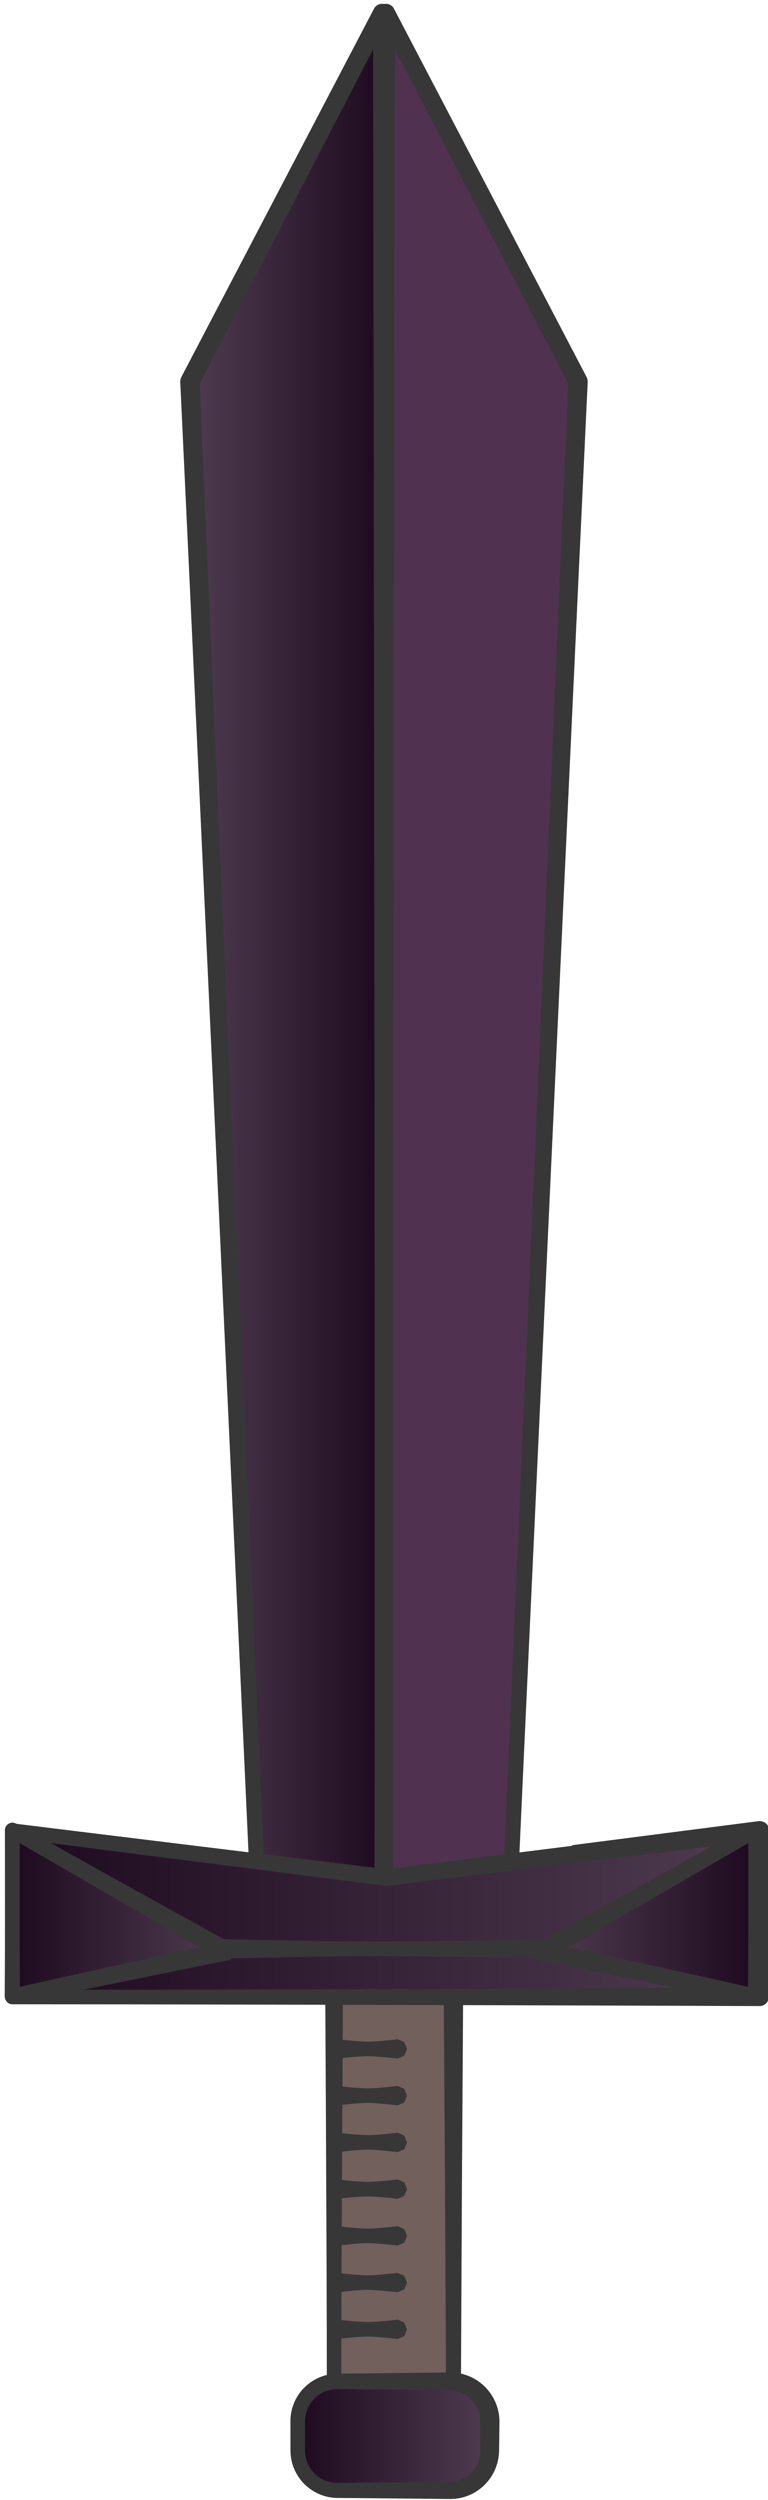 <?xml version="1.0" encoding="UTF-8" standalone="no"?>
<!DOCTYPE svg PUBLIC "-//W3C//DTD SVG 1.1//EN" "http://www.w3.org/Graphics/SVG/1.1/DTD/svg11.dtd">
<svg width="100%" height="100%" viewBox="0 0 198 644" version="1.1" xmlns="http://www.w3.org/2000/svg" xmlns:xlink="http://www.w3.org/1999/xlink" xml:space="preserve" xmlns:serif="http://www.serif.com/" style="fill-rule:evenodd;clip-rule:evenodd;stroke-linejoin:round;stroke-miterlimit:1.414;">
    <g transform="matrix(1,0,0,1,-696,-363)">
        <g>
            <g transform="matrix(1.338,0,0,1.666,-654.883,-336.099)">
                <rect x="1074" y="728" width="23" height="61" style="fill:rgb(114,96,92);"/>
                <path d="M1097.64,726.59L1097.93,726.701L1098.2,726.851L1098.43,727.036L1098.62,727.25L1098.76,727.487L1098.84,727.739L1098.87,728L1098.8,736.794L1098.63,758.176L1098.47,784.646L1098.45,789L1098.43,789.203L1098.37,789.399L1098.26,789.583L1098.11,789.748L1097.93,789.891L1097.93,789.891L1097.72,790.006L1097.5,790.091L1097.25,790.142L1097,790.159L1088.99,790.14L1074,790.125L1073.76,790.107L1073.52,790.056L1073.47,790.038L1073.3,789.974L1073.1,789.861L1072.93,789.723L1072.93,789.723L1072.79,789.563L1072.68,789.385L1072.62,789.196L1072.6,789L1072.59,780.398L1072.55,768.99L1072.42,745.77L1072.3,728L1072.32,727.762L1072.39,727.531L1072.52,727.314L1072.69,727.116L1072.9,726.946L1072.9,726.946L1073.14,726.806L1073.41,726.703L1073.7,726.639L1074,726.616L1074.98,726.611L1096.14,726.504L1097,726.5L1097.33,726.523L1097.64,726.59ZM1075.58,746.894L1075.45,768.127L1075.41,778.6L1075.4,778.607L1075.4,787.875L1075.4,787.876L1076.16,787.876L1076.16,787.875L1088.18,787.86L1088.17,787.837L1095.55,787.837L1095.55,787.832L1095.53,782.215L1095.37,756.818L1095.2,736.38L1095.14,729.489L1078.17,729.389L1078.15,729.376L1075.71,729.376L1075.7,729.367L1075.58,746.894Z" style="fill:rgb(55,55,55);"/>
            </g>
            <g transform="matrix(1.338,0,0,1.338,-653.883,-93.985)">
                <path d="M1074,736L1085.5,736" style="fill:url(#_Linear1);"/>
                <path d="M1074.05,734.136L1075.18,734.27L1076.67,734.424L1078.27,734.548L1079.05,734.586L1079.8,734.6L1080.6,734.58L1081.5,734.526L1083.37,734.365L1084.88,734.204L1085.5,734.131L1085.51,734.131L1086.77,734.68L1087.3,735.993L1087.3,736.007L1086.77,737.32L1085.51,737.869L1085.5,737.869L1084.88,737.796L1083.37,737.635L1081.5,737.474L1080.6,737.42L1079.8,737.4L1079.05,737.414L1078.27,737.452L1076.67,737.576L1075.18,737.73L1074.05,737.864L1074,737.869L1073.99,737.869L1072.68,737.32L1072.13,736.007L1072.13,735.993L1072.68,734.68L1073.99,734.131L1074,734.131L1074.05,734.136Z" style="fill:rgb(55,55,55);"/>
            </g>
            <g transform="matrix(1.338,0,0,1.338,-653.883,-81.947)">
                <path d="M1074,736L1085.5,736" style="fill:url(#_Linear2);"/>
                <path d="M1074.05,734.136L1075.18,734.27L1076.67,734.424L1078.27,734.548L1079.05,734.586L1079.8,734.6L1080.6,734.58L1081.5,734.526L1083.37,734.365L1084.88,734.204L1085.5,734.131L1085.51,734.131L1086.77,734.68L1087.3,735.993L1087.3,736.007L1086.77,737.32L1085.51,737.869L1085.5,737.869L1084.88,737.796L1083.37,737.635L1081.5,737.474L1080.6,737.42L1079.8,737.4L1079.05,737.414L1078.27,737.452L1076.67,737.576L1075.18,737.73L1074.05,737.864L1074,737.869L1073.99,737.869L1072.68,737.32L1072.13,736.007L1072.13,735.993L1072.68,734.68L1073.99,734.131L1074,734.131L1074.05,734.136Z" style="fill:rgb(55,55,55);"/>
            </g>
            <g transform="matrix(1.338,0,0,1.338,-653.883,-69.909)">
                <path d="M1074,736L1085.5,736" style="fill:url(#_Linear3);"/>
                <path d="M1074.05,734.136L1075.18,734.27L1076.67,734.424L1078.27,734.548L1079.05,734.586L1079.8,734.6L1080.6,734.58L1081.5,734.526L1083.37,734.365L1084.88,734.204L1085.5,734.131L1085.51,734.131L1086.77,734.68L1087.3,735.993L1087.3,736.007L1086.77,737.32L1085.51,737.869L1085.5,737.869L1084.88,737.796L1083.37,737.635L1081.5,737.474L1080.6,737.42L1079.8,737.4L1079.05,737.414L1078.27,737.452L1076.67,737.576L1075.18,737.73L1074.05,737.864L1074,737.869L1073.99,737.869L1072.68,737.32L1072.13,736.007L1072.13,735.993L1072.68,734.68L1073.99,734.131L1074,734.131L1074.05,734.136Z" style="fill:rgb(55,55,55);"/>
            </g>
            <g transform="matrix(1.338,0,0,1.338,-653.883,-57.872)">
                <path d="M1074,736L1085.5,736" style="fill:url(#_Linear4);"/>
                <path d="M1074.05,734.136L1075.18,734.27L1076.67,734.424L1078.27,734.548L1079.05,734.586L1079.8,734.6L1080.6,734.58L1081.5,734.526L1083.37,734.365L1084.88,734.204L1085.5,734.131L1085.51,734.131L1086.77,734.68L1087.3,735.993L1087.3,736.007L1086.77,737.32L1085.51,737.869L1085.5,737.869L1084.88,737.796L1083.37,737.635L1081.5,737.474L1080.6,737.42L1079.8,737.4L1079.05,737.414L1078.27,737.452L1076.67,737.576L1075.18,737.73L1074.05,737.864L1074,737.869L1073.99,737.869L1072.68,737.32L1072.13,736.007L1072.13,735.993L1072.68,734.68L1073.99,734.131L1074,734.131L1074.05,734.136Z" style="fill:rgb(55,55,55);"/>
            </g>
            <g transform="matrix(1.338,0,0,1.338,-653.883,-45.834)">
                <path d="M1074,736L1085.5,736" style="fill:url(#_Linear5);"/>
                <path d="M1074.05,734.136L1075.18,734.27L1076.67,734.424L1078.27,734.548L1079.05,734.586L1079.8,734.6L1080.6,734.58L1081.5,734.526L1083.37,734.365L1084.88,734.204L1085.5,734.131L1085.51,734.131L1086.77,734.68L1087.3,735.993L1087.3,736.007L1086.77,737.32L1085.51,737.869L1085.5,737.869L1084.88,737.796L1083.37,737.635L1081.5,737.474L1080.6,737.42L1079.8,737.4L1079.05,737.414L1078.27,737.452L1076.67,737.576L1075.18,737.73L1074.05,737.864L1074,737.869L1073.99,737.869L1072.68,737.32L1072.13,736.007L1072.13,735.993L1072.68,734.68L1073.99,734.131L1074,734.131L1074.05,734.136Z" style="fill:rgb(55,55,55);"/>
            </g>
            <g transform="matrix(1.338,0,0,1.338,-653.883,-33.796)">
                <path d="M1074,736L1085.5,736" style="fill:url(#_Linear6);"/>
                <path d="M1074.05,734.136L1075.18,734.27L1076.67,734.424L1078.27,734.548L1079.05,734.586L1079.8,734.6L1080.6,734.58L1081.5,734.526L1083.37,734.365L1084.88,734.204L1085.5,734.131L1085.51,734.131L1086.77,734.68L1087.3,735.993L1087.3,736.007L1086.77,737.32L1085.51,737.869L1085.5,737.869L1084.88,737.796L1083.37,737.635L1081.5,737.474L1080.6,737.42L1079.8,737.4L1079.05,737.414L1078.27,737.452L1076.67,737.576L1075.18,737.73L1074.05,737.864L1074,737.869L1073.99,737.869L1072.68,737.32L1072.13,736.007L1072.13,735.993L1072.68,734.68L1073.99,734.131L1074,734.131L1074.05,734.136Z" style="fill:rgb(55,55,55);"/>
            </g>
            <g transform="matrix(1.338,0,0,1.338,-653.883,-21.759)">
                <path d="M1074,736L1085.5,736" style="fill:url(#_Linear7);"/>
                <path d="M1074.05,734.136L1075.18,734.27L1076.67,734.424L1078.27,734.548L1079.05,734.586L1079.8,734.6L1080.6,734.58L1081.5,734.526L1083.37,734.365L1084.88,734.204L1085.5,734.131L1085.51,734.131L1086.77,734.68L1087.3,735.993L1087.3,736.007L1086.77,737.32L1085.51,737.869L1085.5,737.869L1084.88,737.796L1083.37,737.635L1081.5,737.474L1080.6,737.42L1079.8,737.4L1079.05,737.414L1078.27,737.452L1076.67,737.576L1075.18,737.73L1074.05,737.864L1074,737.869L1073.99,737.869L1072.68,737.32L1072.13,736.007L1072.13,735.993L1072.68,734.68L1073.99,734.131L1074,734.131L1074.05,734.136Z" style="fill:rgb(55,55,55);"/>
            </g>
            <g transform="matrix(1.338,0,0,1.338,-652.877,-88.635)">
                <path d="M1102.5,803.698C1102.5,801.656 1101.69,799.698 1100.25,798.255C1098.8,796.811 1096.84,796 1094.8,796C1088.47,796 1079.53,796 1073.2,796C1071.16,796 1069.2,796.811 1067.76,798.255C1066.31,799.698 1065.5,801.656 1065.5,803.698C1065.5,805.525 1065.5,807.475 1065.5,809.302C1065.5,811.344 1066.31,813.302 1067.76,814.745C1069.2,816.189 1071.16,817 1073.2,817C1079.53,817 1088.47,817 1094.8,817C1096.84,817 1098.8,816.189 1100.25,814.745C1101.69,813.302 1102.5,811.344 1102.5,809.302C1102.5,807.475 1102.5,805.525 1102.5,803.698Z" style="fill:url(#_Linear8);"/>
                <path d="M1095.04,794.288L1095.15,794.291L1095.27,794.295L1095.38,794.3L1095.5,794.307L1095.62,794.315L1095.73,794.325L1095.85,794.336L1095.96,794.348L1096.08,794.362L1096.19,794.378L1096.31,794.394L1096.42,794.413L1096.54,794.432L1096.65,794.453L1096.76,794.475L1096.88,794.498L1096.99,794.523L1097.1,794.55L1097.21,794.577L1097.33,794.606L1097.44,794.636L1097.55,794.668L1097.66,794.701L1097.77,794.735L1097.88,794.771L1097.99,794.808L1098.1,794.846L1098.2,794.886L1098.31,794.927L1098.42,794.969L1098.52,795.013L1098.63,795.058L1098.74,795.104L1098.84,795.152L1098.95,795.2L1099.05,795.25L1099.15,795.302L1099.26,795.354L1099.36,795.408L1099.46,795.464L1099.56,795.52L1099.66,795.578L1099.76,795.637L1099.86,795.697L1099.96,795.758L1100.06,795.821L1100.15,795.885L1100.25,795.95L1100.34,796.017L1100.44,796.084L1100.53,796.153L1100.63,796.223L1100.72,796.294L1100.81,796.367L1100.9,796.44L1100.99,796.515L1101.08,796.591L1101.17,796.669L1101.25,796.747L1101.34,796.827L1101.43,796.907L1101.51,796.989L1101.6,797.072L1101.68,797.156L1101.76,797.241L1101.84,797.327L1101.92,797.413L1102,797.501L1102.07,797.589L1102.15,797.679L1102.22,797.769L1102.3,797.86L1102.37,797.952L1102.44,798.044L1102.51,798.138L1102.58,798.232L1102.65,798.327L1102.71,798.423L1102.78,798.52L1102.84,798.617L1102.9,798.715L1102.96,798.814L1103.03,798.913L1103.08,799.014L1103.14,799.115L1103.2,799.216L1103.25,799.318L1103.31,799.421L1103.36,799.525L1103.41,799.629L1103.46,799.734L1103.51,799.839L1103.56,799.945L1103.6,800.052L1103.65,800.159L1103.69,800.267L1103.74,800.375L1103.78,800.484L1103.82,800.593L1103.85,800.703L1103.89,800.813L1103.93,800.924L1103.96,801.035L1103.99,801.147L1104.03,801.259L1104.06,801.372L1104.09,801.485L1104.11,801.598L1104.14,801.712L1104.16,801.826L1104.19,801.941L1104.21,802.056L1104.23,802.171L1104.25,802.287L1104.27,802.403L1104.28,802.52L1104.3,802.636L1104.31,802.753L1104.32,802.87L1104.34,802.988L1104.34,803.106L1104.35,803.224L1104.36,803.342L1104.36,803.46L1104.37,803.579L1104.37,803.692L1104.3,809.254L1104.3,809.308L1104.29,809.42L1104.29,809.538L1104.29,809.655L1104.28,809.773L1104.27,809.89L1104.26,810.007L1104.25,810.123L1104.24,810.24L1104.23,810.356L1104.21,810.472L1104.19,810.587L1104.18,810.702L1104.16,810.817L1104.14,810.932L1104.12,811.046L1104.09,811.159L1104.07,811.273L1104.04,811.386L1104.02,811.499L1103.99,811.611L1103.96,811.723L1103.93,811.834L1103.89,811.945L1103.86,812.055L1103.82,812.165L1103.79,812.275L1103.75,812.384L1103.71,812.492L1103.67,812.601L1103.63,812.708L1103.58,812.815L1103.54,812.921L1103.49,813.027L1103.45,813.132L1103.4,813.237L1103.35,813.341L1103.3,813.445L1103.25,813.547L1103.19,813.65L1103.14,813.751L1103.08,813.852L1103.02,813.952L1102.97,814.052L1102.91,814.151L1102.85,814.249L1102.78,814.346L1102.72,814.443L1102.65,814.539L1102.59,814.634L1102.52,814.729L1102.45,814.822L1102.38,814.915L1102.32,815.007L1102.24,815.099L1102.17,815.189L1102.1,815.279L1102.02,815.367L1101.94,815.455L1101.87,815.542L1101.79,815.628L1101.71,815.714L1101.63,815.798L1101.55,815.881L1101.46,815.964L1101.38,816.045L1101.3,816.125L1101.21,816.205L1101.12,816.283L1101.04,816.359L1100.95,816.435L1100.86,816.509L1100.77,816.583L1100.68,816.655L1100.59,816.725L1100.49,816.795L1100.4,816.864L1100.31,816.931L1100.21,816.997L1100.12,817.062L1100.02,817.125L1099.92,817.188L1099.83,817.249L1099.73,817.309L1099.63,817.367L1099.53,817.425L1099.43,817.481L1099.33,817.536L1099.23,817.589L1099.12,817.642L1099.02,817.693L1098.92,817.743L1098.81,817.791L1098.71,817.839L1098.61,817.885L1098.5,817.929L1098.39,817.973L1098.29,818.015L1098.18,818.056L1098.07,818.095L1097.96,818.133L1097.86,818.17L1097.75,818.206L1097.64,818.24L1097.53,818.273L1097.42,818.304L1097.31,818.334L1097.2,818.363L1097.09,818.391L1096.98,818.417L1096.86,818.442L1096.75,818.465L1096.64,818.487L1096.53,818.508L1096.41,818.527L1096.3,818.545L1096.18,818.562L1096.07,818.577L1095.96,818.591L1095.84,818.603L1095.73,818.614L1095.61,818.624L1095.5,818.632L1095.38,818.639L1095.27,818.644L1095.15,818.648L1095.04,818.65L1094.92,818.651L1094.81,818.651L1093.45,818.635L1076.74,818.474L1073.19,818.45L1073.08,818.449L1072.97,818.446L1072.86,818.442L1072.74,818.437L1072.63,818.43L1072.52,818.421L1072.41,818.412L1072.29,818.401L1072.18,818.388L1072.07,818.374L1071.96,818.359L1071.85,818.343L1071.74,818.325L1071.63,818.306L1071.52,818.285L1071.41,818.263L1071.3,818.24L1071.19,818.215L1071.08,818.189L1070.97,818.162L1070.86,818.134L1070.76,818.104L1070.65,818.073L1070.54,818.041L1070.43,818.007L1070.33,817.972L1070.22,817.936L1070.12,817.898L1070.02,817.859L1069.91,817.819L1069.81,817.778L1069.7,817.736L1069.6,817.692L1069.5,817.647L1069.4,817.6L1069.3,817.553L1069.2,817.504L1069.1,817.454L1069,817.403L1068.9,817.351L1068.8,817.297L1068.71,817.242L1068.61,817.186L1068.52,817.129L1068.42,817.071L1068.33,817.011L1068.23,816.95L1068.14,816.889L1068.13,816.882L1068.05,816.826L1067.95,816.762L1067.86,816.697L1067.77,816.63L1067.68,816.563L1067.6,816.494L1067.51,816.425L1067.42,816.354L1067.33,816.282L1067.25,816.209L1067.16,816.135L1067.08,816.059L1067,815.983L1066.91,815.905L1066.83,815.827L1066.75,815.747L1066.67,815.666L1066.6,815.584L1066.52,815.502L1066.44,815.419L1066.37,815.334L1066.29,815.249L1066.22,815.164L1066.15,815.077L1066.08,814.99L1066.01,814.901L1065.94,814.812L1065.88,814.723L1065.81,814.632L1065.74,814.541L1065.68,814.449L1065.62,814.356L1065.56,814.263L1065.5,814.169L1065.44,814.074L1065.38,813.979L1065.33,813.883L1065.27,813.786L1065.22,813.689L1065.16,813.591L1065.11,813.492L1065.06,813.393L1065.01,813.294L1064.96,813.193L1064.92,813.092L1064.87,812.991L1064.83,812.889L1064.79,812.787L1064.74,812.684L1064.7,812.58L1064.66,812.476L1064.63,812.372L1064.59,812.267L1064.56,812.162L1064.52,812.056L1064.49,811.95L1064.46,811.843L1064.43,811.736L1064.4,811.629L1064.37,811.521L1064.34,811.413L1064.32,811.304L1064.3,811.195L1064.27,811.086L1064.25,810.977L1064.23,810.867L1064.21,810.757L1064.2,810.646L1064.18,810.535L1064.17,810.424L1064.15,810.313L1064.14,810.202L1064.13,810.09L1064.12,809.978L1064.12,809.866L1064.12,809.831L1064.11,809.753L1064.11,809.641L1064.1,809.528L1064.1,809.415L1064.1,809.307L1064.09,803.693L1064.09,803.584L1064.09,803.471L1064.09,803.359L1064.1,803.246L1064.1,803.133L1064.11,803.021L1064.12,802.966L1064.12,802.909L1064.13,802.797L1064.14,802.685L1064.15,802.574L1064.17,802.463L1064.18,802.352L1064.2,802.241L1064.22,802.131L1064.24,802.021L1064.26,801.911L1064.28,801.801L1064.3,801.692L1064.33,801.583L1064.35,801.475L1064.38,801.367L1064.41,801.259L1064.44,801.152L1064.47,801.045L1064.5,800.939L1064.54,800.833L1064.57,800.727L1064.61,800.622L1064.65,800.517L1064.69,800.413L1064.73,800.309L1064.77,800.206L1064.81,800.103L1064.85,800.001L1064.9,799.899L1064.95,799.798L1064.99,799.697L1065.04,799.597L1065.09,799.498L1065.14,799.399L1065.2,799.301L1065.25,799.203L1065.31,799.106L1065.36,799.01L1065.42,798.914L1065.48,798.819L1065.54,798.725L1065.6,798.631L1065.66,798.538L1065.72,798.446L1065.79,798.354L1065.86,798.263L1065.92,798.173L1065.99,798.084L1066.06,797.995L1066.13,797.907L1066.2,797.82L1066.27,797.734L1066.35,797.649L1066.42,797.564L1066.5,797.48L1066.58,797.397L1066.65,797.315L1066.73,797.234L1066.82,797.154L1066.9,797.075L1066.98,796.997L1067.06,796.92L1067.14,796.844L1067.23,796.77L1067.32,796.696L1067.4,796.624L1067.49,796.553L1067.58,796.483L1067.67,796.414L1067.76,796.346L1067.85,796.279L1067.94,796.214L1068.03,796.149L1068.12,796.086L1068.2,796.031L1068.21,796.024L1068.31,795.963L1068.4,795.903L1068.5,795.844L1068.6,795.787L1068.69,795.73L1068.79,795.675L1068.89,795.621L1068.99,795.568L1069.08,795.517L1069.18,795.467L1069.28,795.417L1069.38,795.37L1069.49,795.323L1069.59,795.278L1069.69,795.233L1069.8,795.191L1069.9,795.149L1070,795.109L1070.11,795.069L1070.21,795.032L1070.32,794.995L1070.42,794.96L1070.53,794.926L1070.64,794.893L1070.75,794.862L1070.85,794.832L1070.96,794.803L1071.07,794.775L1071.18,794.749L1071.29,794.724L1071.4,794.701L1071.51,794.679L1071.62,794.658L1071.73,794.638L1071.84,794.62L1071.95,794.603L1072.07,794.588L1072.18,794.574L1072.29,794.561L1072.4,794.55L1072.52,794.54L1072.63,794.531L1072.74,794.524L1072.86,794.519L1072.97,794.514L1073.08,794.511L1073.19,794.51L1083.06,794.424L1094.81,794.288L1094.92,794.287L1095.04,794.288ZM1100.63,803.553L1100.63,803.48L1100.63,803.408L1100.63,803.385L1100.63,803.336L1100.62,803.264L1100.62,803.192L1100.61,803.12L1100.61,803.049L1100.6,802.977L1100.59,802.906L1100.58,802.835L1100.57,802.764L1100.56,802.693L1100.55,802.622L1100.54,802.551L1100.52,802.481L1100.51,802.411L1100.5,802.341L1100.48,802.271L1100.46,802.201L1100.44,802.132L1100.43,802.063L1100.41,801.994L1100.39,801.925L1100.37,801.857L1100.35,801.789L1100.32,801.721L1100.3,801.653L1100.28,801.586L1100.25,801.519L1100.22,801.452L1100.2,801.385L1100.17,801.319L1100.14,801.254L1100.11,801.188L1100.08,801.123L1100.05,801.058L1100.02,800.994L1099.99,800.93L1099.95,800.866L1099.92,800.803L1099.89,800.74L1099.85,800.677L1099.82,800.615L1099.78,800.553L1099.74,800.492L1099.7,800.431L1099.66,800.37L1099.62,800.31L1099.58,800.251L1099.54,800.192L1099.5,800.133L1099.45,800.075L1099.41,800.017L1099.37,799.96L1099.32,799.903L1099.27,799.847L1099.23,799.791L1099.18,799.736L1099.13,799.681L1099.08,799.627L1099.03,799.573L1098.98,799.52L1098.93,799.467L1098.88,799.416L1098.82,799.365L1098.77,799.314L1098.72,799.264L1098.66,799.215L1098.61,799.167L1098.55,799.12L1098.5,799.073L1098.44,799.027L1098.38,798.981L1098.33,798.937L1098.27,798.893L1098.21,798.85L1098.15,798.807L1098.09,798.766L1098.03,798.725L1097.97,798.684L1097.91,798.645L1097.85,798.606L1097.79,798.568L1097.72,798.531L1097.66,798.495L1097.6,798.459L1097.54,798.424L1097.47,798.39L1097.41,798.357L1097.34,798.325L1097.28,798.293L1097.21,798.262L1097.14,798.232L1097.08,798.202L1097.01,798.174L1096.94,798.146L1096.88,798.119L1096.81,798.093L1096.74,798.068L1096.67,798.044L1096.6,798.02L1096.54,797.997L1096.47,797.975L1096.4,797.954L1096.33,797.934L1096.26,797.915L1096.18,797.896L1096.11,797.878L1096.04,797.862L1095.97,797.846L1095.97,797.846L1095.9,797.831L1095.83,797.817L1095.76,797.803L1095.68,797.791L1095.61,797.78L1095.54,797.769L1095.47,797.759L1095.39,797.75L1095.32,797.743L1095.25,797.735L1095.17,797.729L1095.1,797.724L1095.03,797.72L1094.95,797.716L1094.88,797.714L1094.8,797.712L1083.06,797.576L1073.2,797.49L1073.12,797.49L1073.04,797.491L1072.97,797.492L1072.89,797.495L1072.81,797.498L1072.74,797.502L1072.66,797.508L1072.58,797.514L1072.51,797.521L1072.43,797.529L1072.36,797.538L1072.28,797.548L1072.2,797.559L1072.13,797.571L1072.05,797.584L1071.98,797.598L1071.9,797.612L1071.83,797.628L1071.76,797.644L1071.68,797.661L1071.61,797.68L1071.53,797.699L1071.46,797.719L1071.39,797.74L1071.31,797.761L1071.24,797.784L1071.17,797.808L1071.1,797.832L1071.03,797.857L1070.95,797.884L1070.88,797.911L1070.81,797.938L1070.74,797.967L1070.67,797.997L1070.6,798.027L1070.53,798.059L1070.46,798.091L1070.39,798.124L1070.33,798.158L1070.26,798.193L1070.19,798.228L1070.13,798.265L1070.06,798.302L1069.99,798.34L1069.93,798.379L1069.86,798.418L1069.8,798.459L1069.79,798.464L1069.73,798.501L1069.67,798.543L1069.61,798.586L1069.54,798.63L1069.48,798.675L1069.42,798.721L1069.36,798.767L1069.3,798.815L1069.24,798.863L1069.18,798.911L1069.12,798.961L1069.06,799.011L1069,799.063L1068.94,799.114L1068.89,799.167L1068.83,799.221L1068.78,799.275L1068.72,799.33L1068.67,799.385L1068.61,799.442L1068.56,799.498L1068.51,799.556L1068.46,799.614L1068.41,799.672L1068.36,799.731L1068.31,799.791L1068.26,799.851L1068.21,799.912L1068.16,799.973L1068.12,800.035L1068.08,800.097L1068.03,800.16L1067.99,800.223L1067.94,800.287L1067.9,800.351L1067.86,800.416L1067.82,800.481L1067.78,800.547L1067.74,800.613L1067.71,800.68L1067.67,800.747L1067.63,800.814L1067.6,800.882L1067.56,800.95L1067.53,801.019L1067.5,801.088L1067.46,801.158L1067.43,801.228L1067.4,801.298L1067.38,801.369L1067.35,801.44L1067.32,801.511L1067.29,801.583L1067.27,801.655L1067.24,801.727L1067.22,801.8L1067.19,801.873L1067.17,801.946L1067.15,802.02L1067.13,802.094L1067.11,802.168L1067.09,802.242L1067.07,802.317L1067.06,802.392L1067.04,802.467L1067.03,802.542L1067.01,802.618L1067,802.694L1066.99,802.77L1066.97,802.846L1066.96,802.923L1066.95,803L1066.95,803.077L1066.94,803.154L1066.93,803.193L1066.93,803.231L1066.93,803.308L1066.92,803.386L1066.92,803.464L1066.91,803.542L1066.91,803.62L1066.91,803.702L1066.9,809.298L1066.9,809.381L1066.9,809.459L1066.9,809.537L1066.91,809.615L1066.91,809.668L1066.91,809.692L1066.92,809.77L1066.92,809.847L1066.93,809.925L1066.94,810.002L1066.95,810.079L1066.96,810.155L1066.97,810.232L1066.98,810.308L1067,810.384L1067.01,810.46L1067.03,810.536L1067.04,810.611L1067.06,810.687L1067.08,810.762L1067.09,810.836L1067.11,810.911L1067.13,810.985L1067.15,811.059L1067.18,811.132L1067.2,811.206L1067.22,811.279L1067.25,811.351L1067.28,811.424L1067.3,811.496L1067.33,811.567L1067.36,811.639L1067.39,811.709L1067.42,811.78L1067.45,811.85L1067.48,811.92L1067.51,811.99L1067.55,812.059L1067.58,812.127L1067.62,812.196L1067.65,812.263L1067.69,812.331L1067.72,812.398L1067.76,812.464L1067.8,812.53L1067.84,812.596L1067.88,812.661L1067.92,812.726L1067.97,812.79L1068.01,812.853L1068.06,812.917L1068.1,812.979L1068.15,813.041L1068.19,813.103L1068.24,813.164L1068.29,813.225L1068.34,813.285L1068.39,813.344L1068.44,813.403L1068.49,813.461L1068.54,813.519L1068.59,813.576L1068.65,813.633L1068.7,813.689L1068.76,813.744L1068.81,813.799L1068.87,813.853L1068.92,813.906L1068.98,813.958L1069.04,814.01L1069.1,814.06L1069.16,814.11L1069.22,814.16L1069.28,814.208L1069.34,814.256L1069.4,814.303L1069.46,814.349L1069.53,814.394L1069.59,814.438L1069.65,814.482L1069.71,814.521L1069.71,814.525L1069.78,814.567L1069.85,814.608L1069.91,814.648L1069.98,814.687L1070.04,814.725L1070.11,814.763L1070.18,814.8L1070.24,814.836L1070.31,814.871L1070.38,814.905L1070.45,814.938L1070.52,814.971L1070.59,815.003L1070.66,815.033L1070.73,815.063L1070.8,815.093L1070.87,815.121L1070.94,815.148L1071.01,815.175L1071.09,815.2L1071.16,815.225L1071.23,815.249L1071.3,815.272L1071.38,815.294L1071.45,815.315L1071.52,815.335L1071.6,815.355L1071.67,815.373L1071.75,815.391L1071.82,815.408L1071.9,815.423L1071.97,815.438L1072.05,815.452L1072.12,815.465L1072.2,815.477L1072.27,815.489L1072.35,815.499L1072.43,815.508L1072.5,815.517L1072.58,815.524L1072.66,815.531L1072.73,815.536L1072.81,815.541L1072.89,815.545L1072.96,815.547L1073.04,815.549L1073.12,815.55L1073.2,815.55L1076.74,815.526L1093.45,815.365L1094.8,815.349L1094.88,815.348L1094.95,815.345L1095.03,815.342L1095.1,815.337L1095.18,815.332L1095.25,815.326L1095.33,815.319L1095.4,815.31L1095.47,815.302L1095.55,815.292L1095.62,815.281L1095.69,815.269L1095.77,815.257L1095.84,815.243L1095.91,815.229L1095.98,815.214L1096.06,815.198L1096.13,815.181L1096.2,815.163L1096.27,815.145L1096.34,815.125L1096.41,815.105L1096.48,815.084L1096.55,815.062L1096.62,815.039L1096.69,815.015L1096.76,814.991L1096.83,814.965L1096.9,814.939L1096.97,814.912L1097.04,814.884L1097.1,814.855L1097.17,814.826L1097.24,814.796L1097.3,814.765L1097.37,814.733L1097.43,814.7L1097.5,814.666L1097.56,814.632L1097.63,814.597L1097.69,814.561L1097.76,814.524L1097.82,814.487L1097.88,814.449L1097.94,814.41L1098.01,814.37L1098.07,814.33L1098.13,814.288L1098.19,814.246L1098.25,814.203L1098.31,814.16L1098.37,814.116L1098.42,814.071L1098.48,814.025L1098.54,813.978L1098.6,813.931L1098.65,813.883L1098.71,813.834L1098.76,813.785L1098.82,813.735L1098.87,813.684L1098.92,813.632L1098.98,813.58L1099.03,813.527L1099.08,813.473L1099.13,813.419L1099.18,813.364L1099.23,813.309L1099.28,813.253L1099.32,813.197L1099.37,813.14L1099.42,813.083L1099.46,813.025L1099.51,812.967L1099.55,812.908L1099.59,812.849L1099.64,812.789L1099.68,812.729L1099.72,812.668L1099.76,812.607L1099.8,812.545L1099.84,812.483L1099.87,812.421L1099.91,812.358L1099.95,812.295L1099.98,812.231L1100.02,812.167L1100.05,812.103L1100.08,812.038L1100.11,811.973L1100.14,811.908L1100.17,811.842L1100.2,811.776L1100.23,811.709L1100.26,811.642L1100.29,811.575L1100.32,811.507L1100.34,811.44L1100.37,811.372L1100.39,811.303L1100.41,811.234L1100.43,811.166L1100.45,811.096L1100.48,811.027L1100.5,810.957L1100.51,810.887L1100.53,810.817L1100.55,810.747L1100.57,810.676L1100.58,810.605L1100.6,810.534L1100.61,810.463L1100.62,810.391L1100.63,810.32L1100.64,810.248L1100.65,810.176L1100.66,810.104L1100.67,810.032L1100.68,809.959L1100.68,809.887L1100.69,809.814L1100.69,809.741L1100.7,809.668L1100.7,809.595L1100.7,809.522L1100.7,809.449L1100.7,809.376L1100.7,809.297L1100.7,809.243L1100.63,803.704L1100.63,803.625L1100.63,803.553Z" style="fill:rgb(55,55,55);"/>
            </g>
            <g transform="matrix(1.338,0,0,1.338,-654.883,-96.66)">
                <path d="M1121,417L1084,346L1084,706L1108,706L1121,417Z" style="fill:rgb(80,50,80);"/>
                <path d="M1084.16,344.28L1084.44,344.33L1084.71,344.426L1084.96,344.565L1085.19,344.744L1085.38,344.958L1085.49,345.128L1085.53,345.2L1121.21,413.364L1122.66,416.136L1122.76,416.361L1122.83,416.596L1122.86,416.839L1122.87,417.084L1120.95,457.977L1116.32,557.407L1110.62,680.502L1109.45,706.065L1109.42,706.309L1109.34,706.543L1109.23,706.762L1109.09,706.959L1108.91,707.128L1108.91,707.128L1108.7,707.265L1108.48,707.366L1108.24,707.427L1108,707.448L1084,707.429L1083.75,707.407L1083.51,707.342L1083.29,707.237L1083.08,707.094L1082.91,706.918L1082.91,706.918L1082.76,706.714L1082.66,706.488L1082.6,706.248L1082.57,706L1082.58,699.755L1082.6,646.988L1082.59,597.459L1082.55,545.276L1082.42,439.071L1082.28,346L1082.3,345.715L1082.37,345.437L1082.49,345.175L1082.64,344.936L1082.84,344.726L1083.07,344.551L1083.32,344.415L1083.59,344.324L1083.87,344.278L1084.16,344.28ZM1085.71,353.052L1085.58,438.185L1085.45,543.448L1085.41,595.177L1085.4,644.269L1085.42,696.539L1085.43,696.532L1085.43,704.572L1085.45,704.551L1106.62,704.551L1106.61,704.549L1107.81,677.477L1113.13,555.646L1117.39,457.323L1119.11,417.418L1117.9,415.087L1085.71,353.052Z" style="fill:rgb(55,55,55);"/>
            </g>
            <g transform="matrix(-1.338,0,0,1.338,2244.87,-96.66)">
                <path d="M1121,417L1084,346L1084,706L1108,706L1121,417Z" style="fill:url(#_Linear9);"/>
                <path d="M1117.39,457.323L1113.13,555.646L1107.81,677.477L1106.61,704.549L1106.62,704.551L1085.45,704.551L1085.43,704.572L1085.43,696.532L1085.42,696.539L1085.4,644.269L1085.41,595.177L1085.45,543.448L1085.58,438.185L1085.71,353.052L1117.9,415.087L1119.11,417.418L1117.39,457.323ZM1085.53,345.2L1085.49,345.128L1085.38,344.958L1085.19,344.744L1084.96,344.565L1084.71,344.426L1084.44,344.33L1084.16,344.28L1083.87,344.278L1083.59,344.324L1083.32,344.415L1083.07,344.551L1082.84,344.726L1082.64,344.936L1082.49,345.175L1082.37,345.437L1082.3,345.715L1082.28,346L1082.42,439.071L1082.55,545.276L1082.59,597.459L1082.6,646.988L1082.58,699.755L1082.57,706L1082.6,706.248L1082.66,706.488L1082.76,706.714L1082.91,706.918L1083.08,707.094L1083.29,707.237L1083.51,707.342L1083.75,707.407L1084,707.429L1108,707.448L1108.24,707.427L1108.48,707.366L1108.7,707.265L1108.91,707.128L1109.09,706.959L1109.23,706.762L1109.34,706.543L1109.42,706.309L1109.45,706.065L1110.62,680.502L1116.32,557.407L1120.95,457.977L1122.87,417.084L1122.86,416.839L1122.83,416.596L1122.76,416.361L1122.66,416.136L1121.21,413.364L1085.53,345.2Z" style="fill:rgb(55,55,55);"/>
            </g>
            <g transform="matrix(1.338,0,0,1.338,-662.908,-110.035)">
                <path d="M1162,706L1090,715L1018,706L1018,738L1162,738L1162,706Z" style="fill:url(#_Linear10);"/>
                <path d="M1162.4,704.174L1162.7,704.267L1162.98,704.41L1163.24,704.599L1163.46,704.828L1163.63,705.09L1163.76,705.378L1163.84,705.685L1163.87,706L1163.8,726.185L1163.76,738L1163.73,738.305L1163.65,738.6L1163.52,738.876L1163.34,739.126L1163.13,739.341L1163.13,739.341L1162.87,739.514L1162.6,739.642L1162.3,739.719L1162,739.745L1129.55,739.635L1070.65,739.474L1042.17,739.42L1018,739.401L1017.76,739.379L1017.52,739.316L1017.47,739.294L1017.3,739.213L1017.1,739.073L1016.93,738.9L1016.93,738.901L1016.79,738.701L1016.68,738.479L1016.62,738.243L1016.6,738L1016.59,715.448L1016.57,706L1016.59,705.759L1016.65,705.525L1016.75,705.304L1016.89,705.103L1017.05,704.928L1017.25,704.784L1017.46,704.674L1017.7,704.602L1017.94,704.57L1018.18,704.579L1018.18,704.579L1030.81,706.138L1080.56,712.232L1090,713.381L1090,713.38L1125.86,708.897L1125.85,708.775L1160.37,704.326L1161.77,704.145L1162.08,704.133L1162.4,704.174ZM1019.41,714.532L1019.4,714.536L1019.4,736.599L1019.4,736.6L1020.36,736.6L1020.36,736.599L1044.32,736.58L1071.54,736.526L1127.68,736.365L1127.62,736.25L1160.25,736.249L1160.24,736.243L1160.2,724.001L1160.14,708.108L1126.06,712.236L1090.2,716.596L1090,716.608L1089.8,716.594L1080.55,715.407L1030.53,709.029L1030.53,709.01L1019.43,707.621L1019.41,714.532Z" style="fill:rgb(55,55,55);"/>
            </g>
            <g transform="matrix(1.338,0,0,0.973,-668.258,163.063)">
                <path d="M1063,722L1022,690L1022,734L1063,722Z" style="fill:url(#_Linear11);"/>
                <path d="M1064.19,720.016L1064.42,720.326L1064.61,720.685L1064.75,721.084L1064.84,721.51L1064.87,721.95L1064.85,722.392L1064.77,722.823L1064.64,723.228L1064.46,723.598L1064.24,723.92L1063.99,724.185L1063.7,724.385L1063.39,724.514L1056.71,726.366L1040.47,730.893L1022.31,736.003L1022.07,736.042L1021.83,736.028L1021.6,735.96L1021.37,735.842L1021.17,735.677L1020.98,735.467L1020.92,735.373L1020.83,735.221L1020.7,734.944L1020.61,734.643L1020.55,734.325L1020.53,734L1020.58,721.375L1020.6,708.394L1020.59,696.209L1020.57,690L1020.59,689.659L1020.65,689.327L1020.75,689.015L1020.9,688.732L1021.07,688.487L1021.27,688.287L1021.5,688.138L1021.74,688.045L1021.99,688.011L1022.24,688.037L1022.49,688.123L1022.72,688.265L1022.83,688.354L1038.23,700.174L1052.52,711.086L1063.48,719.426L1063.92,719.765L1064.19,720.016ZM1023.41,696.209L1023.4,708.394L1023.42,721.375L1023.46,731.46L1039.79,726.496L1055.96,721.536L1057.94,720.925L1050.81,715.224L1036.67,703.943L1023.42,693.431L1023.41,696.209Z" style="fill:rgb(55,55,55);"/>
            </g>
            <g transform="matrix(-1.338,0,0,0.973,2258.25,163.063)">
                <path d="M1063,722L1022,690L1022,734L1063,722Z" style="fill:url(#_Linear12);"/>
                <path d="M1021.74,688.045L1021.5,688.138L1021.27,688.287L1021.07,688.487L1020.9,688.732L1020.75,689.015L1020.65,689.327L1020.59,689.659L1020.57,690L1020.59,696.209L1020.6,708.394L1020.58,721.375L1020.53,734L1020.55,734.325L1020.61,734.643L1020.7,734.944L1020.83,735.221L1020.92,735.373L1020.98,735.467L1021.17,735.677L1021.37,735.842L1021.6,735.96L1021.83,736.028L1022.07,736.042L1022.31,736.003L1040.47,730.893L1056.71,726.366L1063.39,724.514L1063.7,724.385L1063.99,724.185L1064.24,723.92L1064.46,723.598L1064.64,723.228L1064.77,722.823L1064.85,722.392L1064.87,721.95L1064.84,721.51L1064.75,721.084L1064.61,720.685L1064.42,720.326L1064.19,720.016L1064.18,720.008L1063.92,719.765L1063.48,719.426L1052.52,711.086L1038.23,700.174L1022.83,688.354L1022.72,688.265L1022.49,688.123L1022.24,688.037L1021.99,688.011L1021.74,688.045ZM1036.67,703.943L1050.81,715.224L1057.94,720.925L1055.96,721.536L1039.79,726.496L1023.46,731.46L1023.42,721.375L1023.4,708.394L1023.41,696.209L1023.42,693.431L1036.67,703.943Z" style="fill:rgb(55,55,55);"/>
            </g>
            <path d="M753.865,862.507L762.062,862.686L772.762,862.892L784.303,863.058L789.974,863.109L795.357,863.127L801.091,863.1L807.61,863.029L821.091,862.814L831.98,862.598L836.459,862.5L836.469,862.5L838.155,863.234L838.861,864.99L838.861,865.01L838.155,866.766L836.469,867.5L836.459,867.5L831.98,867.402L821.091,867.186L807.61,866.971L801.091,866.9L795.357,866.873L789.974,866.891L784.303,866.942L772.762,867.108L762.062,867.314L753.865,867.493L753.532,867.5L753.522,867.5L751.767,866.766L751.032,865.01L751.032,864.99L751.767,863.234L753.522,862.5L753.532,862.5L753.865,862.507Z" style="fill:rgb(55,55,55);"/>
        </g>
    </g>
    <defs>
        <linearGradient id="_Linear1" x1="0" y1="0" x2="1" y2="0" gradientUnits="userSpaceOnUse" gradientTransform="matrix(11.5,0,0,2e-06,1074,736)"><stop offset="0" style="stop-color:rgb(30,10,30);stop-opacity:1"/><stop offset="1" style="stop-color:rgb(80,60,80);stop-opacity:1"/></linearGradient>
        <linearGradient id="_Linear2" x1="0" y1="0" x2="1" y2="0" gradientUnits="userSpaceOnUse" gradientTransform="matrix(11.5,0,0,2e-06,1074,736)"><stop offset="0" style="stop-color:rgb(30,10,30);stop-opacity:1"/><stop offset="1" style="stop-color:rgb(80,60,80);stop-opacity:1"/></linearGradient>
        <linearGradient id="_Linear3" x1="0" y1="0" x2="1" y2="0" gradientUnits="userSpaceOnUse" gradientTransform="matrix(11.5,0,0,2e-06,1074,736)"><stop offset="0" style="stop-color:rgb(30,10,30);stop-opacity:1"/><stop offset="1" style="stop-color:rgb(80,60,80);stop-opacity:1"/></linearGradient>
        <linearGradient id="_Linear4" x1="0" y1="0" x2="1" y2="0" gradientUnits="userSpaceOnUse" gradientTransform="matrix(11.5,0,0,2e-06,1074,736)"><stop offset="0" style="stop-color:rgb(30,10,30);stop-opacity:1"/><stop offset="1" style="stop-color:rgb(80,60,80);stop-opacity:1"/></linearGradient>
        <linearGradient id="_Linear5" x1="0" y1="0" x2="1" y2="0" gradientUnits="userSpaceOnUse" gradientTransform="matrix(11.5,0,0,2e-06,1074,736)"><stop offset="0" style="stop-color:rgb(30,10,30);stop-opacity:1"/><stop offset="1" style="stop-color:rgb(80,60,80);stop-opacity:1"/></linearGradient>
        <linearGradient id="_Linear6" x1="0" y1="0" x2="1" y2="0" gradientUnits="userSpaceOnUse" gradientTransform="matrix(11.5,0,0,2e-06,1074,736)"><stop offset="0" style="stop-color:rgb(30,10,30);stop-opacity:1"/><stop offset="1" style="stop-color:rgb(80,60,80);stop-opacity:1"/></linearGradient>
        <linearGradient id="_Linear7" x1="0" y1="0" x2="1" y2="0" gradientUnits="userSpaceOnUse" gradientTransform="matrix(11.5,0,0,2e-06,1074,736)"><stop offset="0" style="stop-color:rgb(30,10,30);stop-opacity:1"/><stop offset="1" style="stop-color:rgb(80,60,80);stop-opacity:1"/></linearGradient>
        <linearGradient id="_Linear8" x1="0" y1="0" x2="1" y2="0" gradientUnits="userSpaceOnUse" gradientTransform="matrix(37,0,0,21,1065.5,806.5)"><stop offset="0" style="stop-color:rgb(30,10,30);stop-opacity:1"/><stop offset="1" style="stop-color:rgb(80,60,80);stop-opacity:1"/></linearGradient>
        <linearGradient id="_Linear9" x1="0" y1="0" x2="1" y2="0" gradientUnits="userSpaceOnUse" gradientTransform="matrix(37,0,0,360,1084,526)"><stop offset="0" style="stop-color:rgb(30,10,30);stop-opacity:1"/><stop offset="1" style="stop-color:rgb(80,60,80);stop-opacity:1"/></linearGradient>
        <linearGradient id="_Linear10" x1="0" y1="0" x2="1" y2="0" gradientUnits="userSpaceOnUse" gradientTransform="matrix(144,0,0,32,1018,722)"><stop offset="0" style="stop-color:rgb(30,10,30);stop-opacity:1"/><stop offset="1" style="stop-color:rgb(80,60,80);stop-opacity:1"/></linearGradient>
        <linearGradient id="_Linear11" x1="0" y1="0" x2="1" y2="0" gradientUnits="userSpaceOnUse" gradientTransform="matrix(41,0,0,44,1022,712)"><stop offset="0" style="stop-color:rgb(30,10,30);stop-opacity:1"/><stop offset="1" style="stop-color:rgb(80,60,80);stop-opacity:1"/></linearGradient>
        <linearGradient id="_Linear12" x1="0" y1="0" x2="1" y2="0" gradientUnits="userSpaceOnUse" gradientTransform="matrix(41,0,0,44,1022,712)"><stop offset="0" style="stop-color:rgb(30,10,30);stop-opacity:1"/><stop offset="1" style="stop-color:rgb(80,60,80);stop-opacity:1"/></linearGradient>
    </defs>
</svg>
